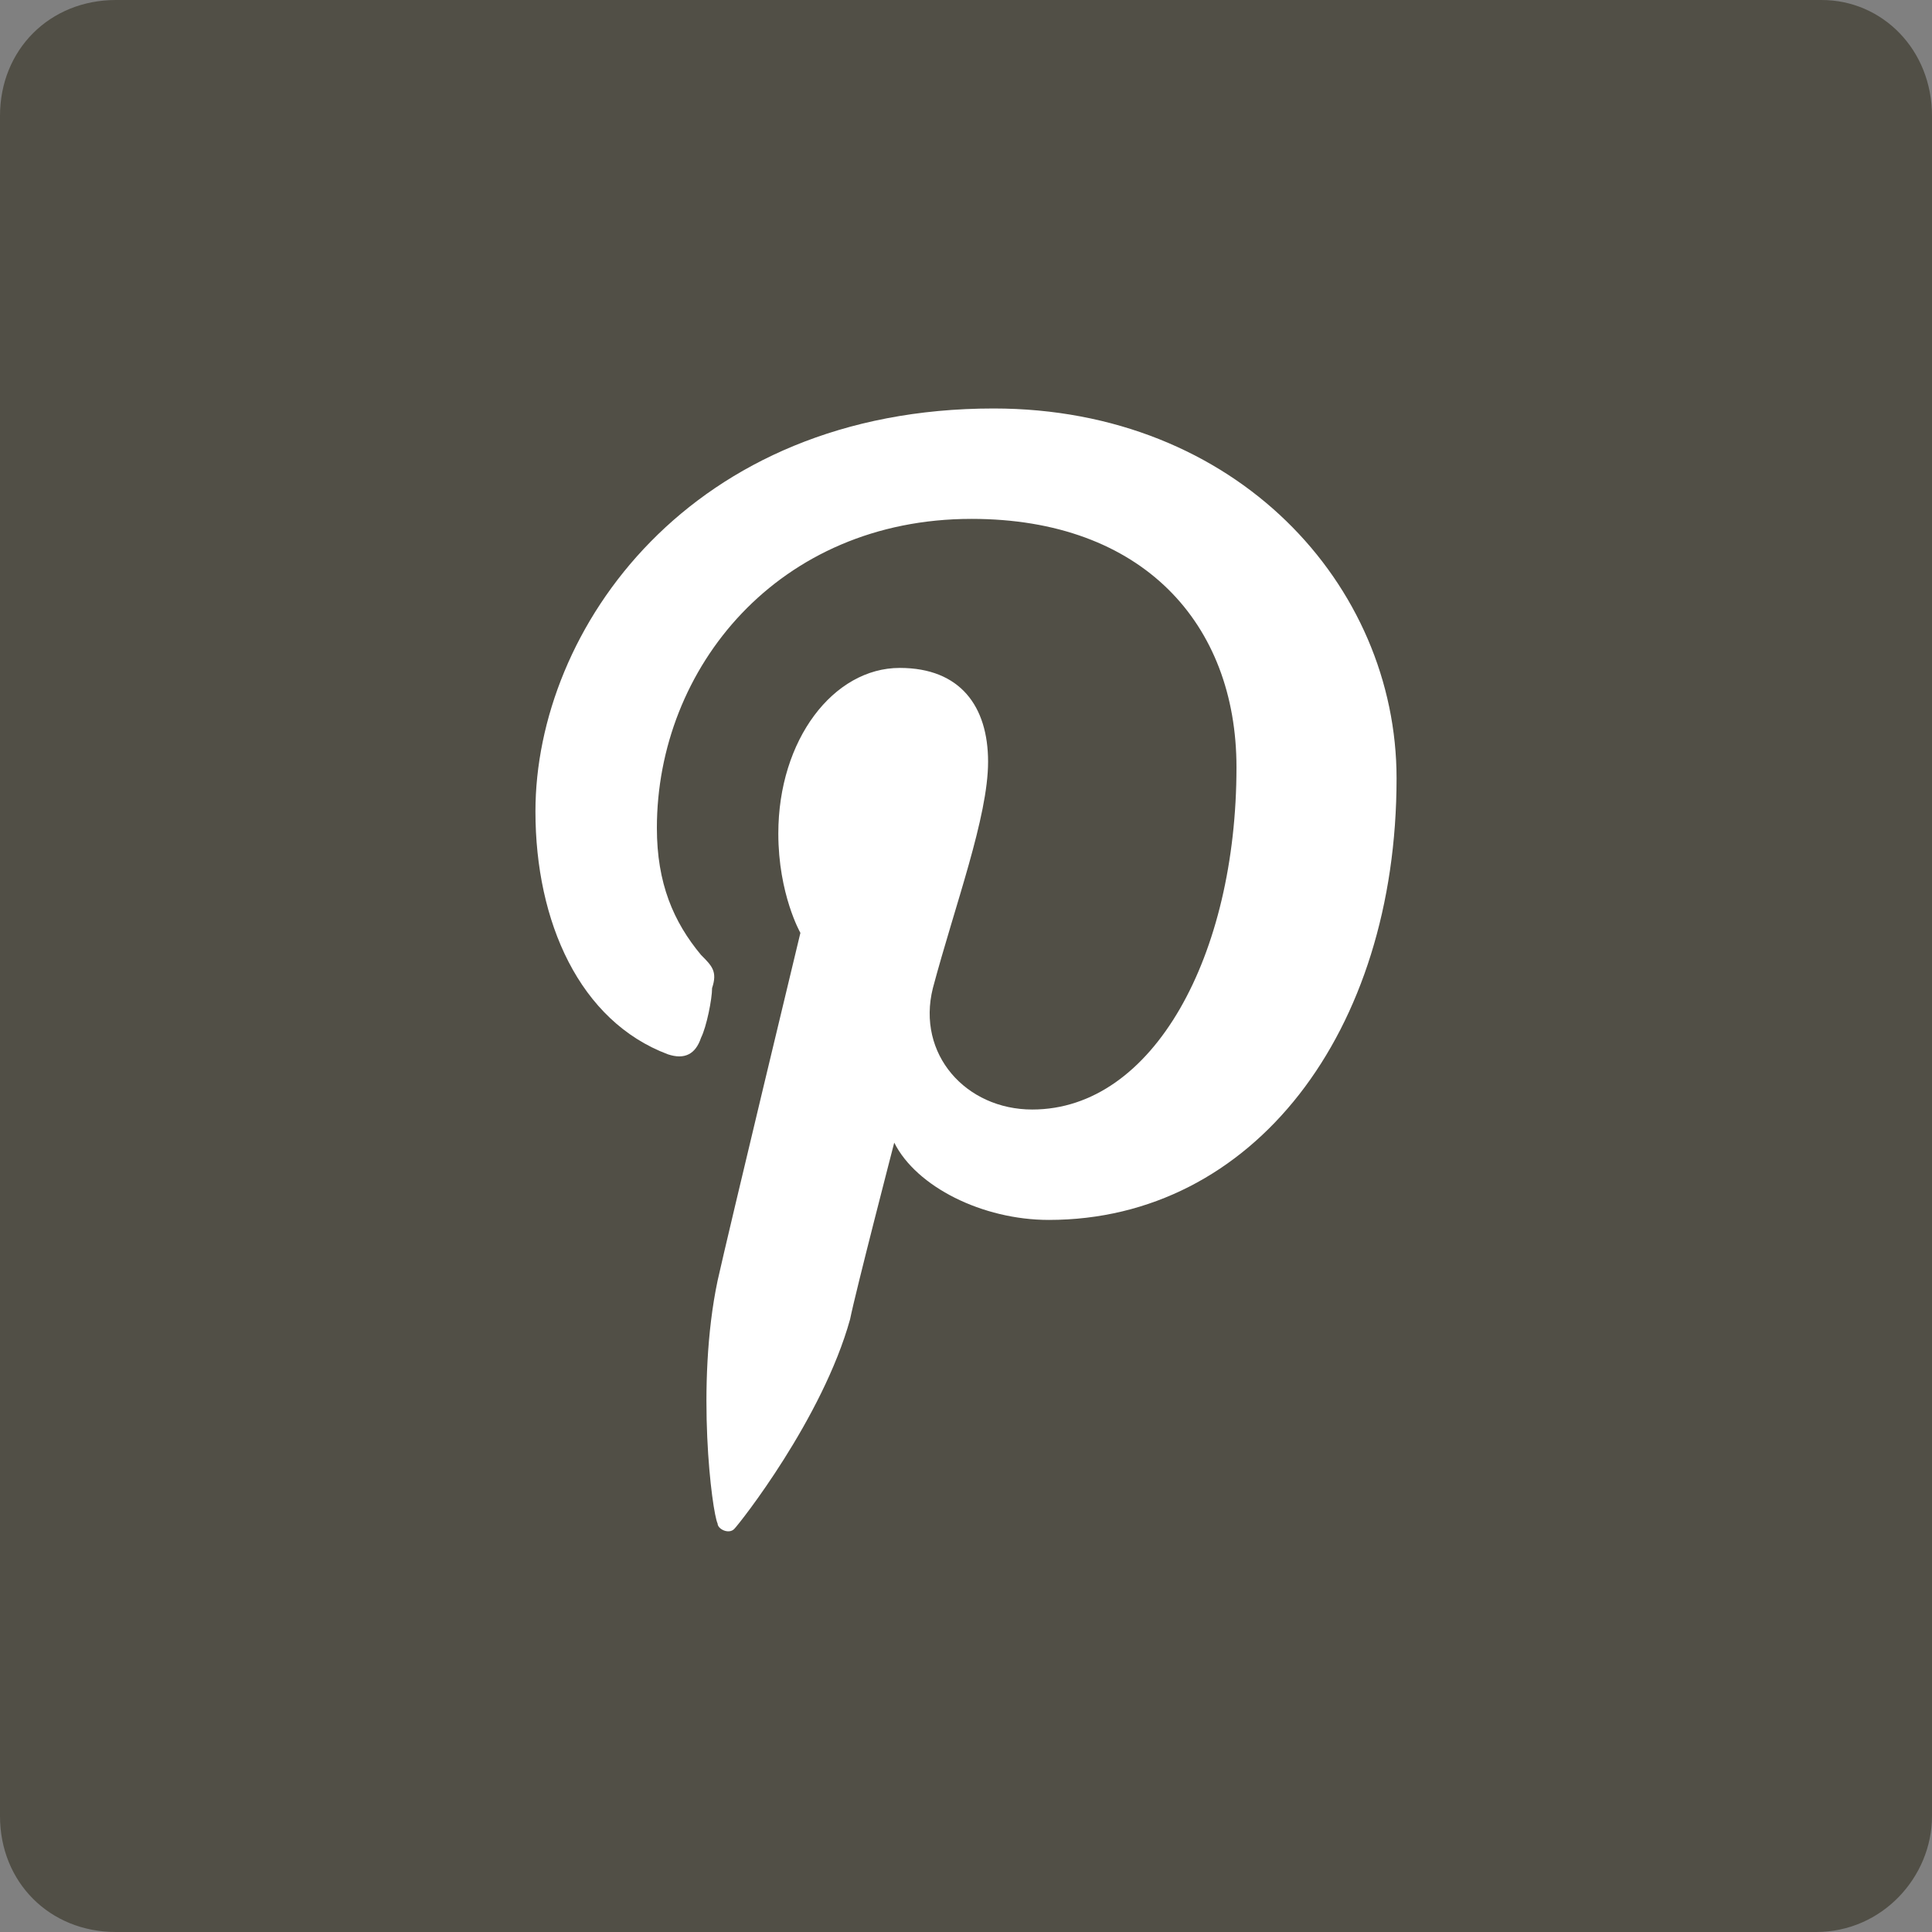 <?xml version="1.0" encoding="utf-8"?>
<!-- Generator: Adobe Illustrator 19.0.0, SVG Export Plug-In . SVG Version: 6.00 Build 0)  -->
<svg version="1.1" id="Слой_1" xmlns="http://www.w3.org/2000/svg" xmlns:xlink="http://www.w3.org/1999/xlink" x="0px" y="0px"
	 viewBox="0 0 35 35" style="enable-background:new 0 0 35 35;" xml:space="preserve">
<rect x="0" y="0" width="35" height="35" fill="#808080" stroke="none"/>
<style type="text/css">
	.st0{fill:#514F46;}
	.st1{fill:#FFFFFF;}
</style>
<path id="XMLID_3_" class="st0" d="M35,32.9c0,1.1-0.9,2.1-2.1,2.1H2.1C0.9,35,0,34.1,0,32.9V2.1C0,0.9,0.9,0,2.1,0h30.9
	C34.1,0,35,0.9,35,2.1V32.9z"/>
<path id="XMLID_2_" class="st1" d="M18,7.4c-5.5,0-8.3,4-8.3,7.3c0,2,0.8,3.8,2.4,4.4c0.3,0.1,0.5,0,0.6-0.3
	c0.1-0.2,0.2-0.7,0.2-0.9c0.1-0.3,0-0.4-0.2-0.6c-0.5-0.6-0.8-1.3-0.8-2.3c0-2.9,2.2-5.6,5.7-5.6c3.1,0,4.8,1.9,4.8,4.5
	c0,3.4-1.5,6.2-3.7,6.2c-1.2,0-2.1-1-1.8-2.2c0.4-1.5,1-3.1,1-4.1c0-1-0.5-1.7-1.6-1.7c-1.2,0-2.2,1.3-2.2,3c0,1.1,0.4,1.8,0.4,1.8
	s-1.3,5.4-1.5,6.3c-0.4,1.9-0.1,4.2,0,4.4c0,0.1,0.2,0.2,0.3,0.1c0.1-0.1,1.6-2,2.1-3.8c0.1-0.5,0.8-3.2,0.8-3.2
	c0.4,0.8,1.6,1.4,2.8,1.4c3.7,0,6.3-3.4,6.3-8C25.3,10.6,22.4,7.4,18,7.4"/>
</svg>

